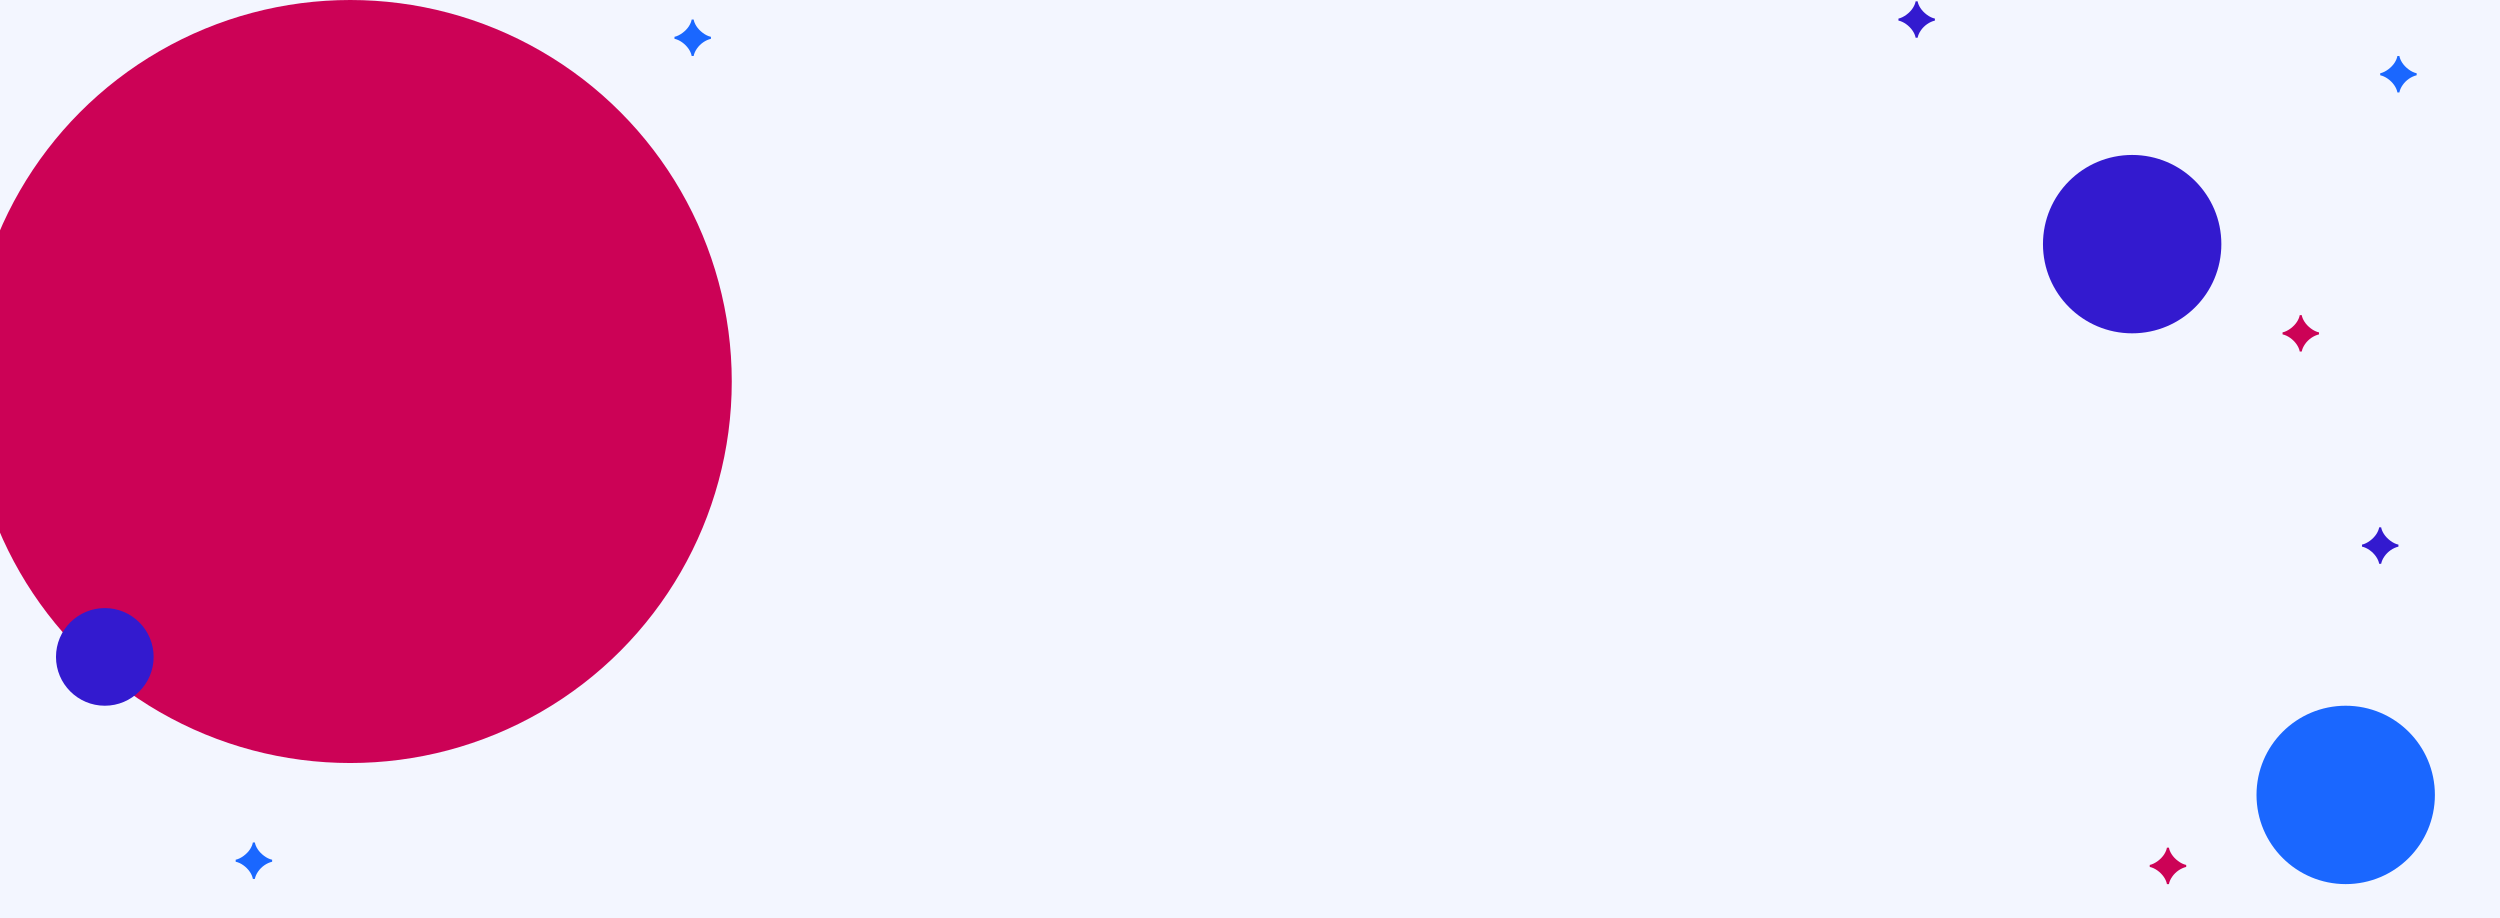 <svg width="1920" height="705" viewBox="0 0 1920 705" fill="none" xmlns="http://www.w3.org/2000/svg">
<rect x="0" y="0" width="1920" height="705" fill="#333333" stroke="none"/>
<g clip-path="url(#clip0_119_3)">
<rect width="1920" height="705" fill="#F3F6FF"/>
<circle cx="269" cy="293" r="293" fill="#CC0256"/>
<circle cx="1801.5" cy="610.5" r="68.5" fill="#1A67FF"/>
<circle cx="1637.5" cy="187.5" r="68.5" fill="#331ACF"/>
<circle cx="80.5" cy="504.5" r="37.5" fill="#331ACF"/>
<path d="M532.729 15C533.276 18.135 535.5 22.073 539.729 25.245C541.807 26.812 543.922 27.833 546 28.271V29.802C541.88 30.787 537.833 33.557 535.245 37.312C533.932 39.208 533.094 41.068 532.729 43H531.198C530.578 39.318 527.734 35.234 523.87 32.5C521.974 31.151 520.005 30.24 518 29.802V28.271C522.047 27.432 526.75 23.823 529.083 20.141C530.25 18.281 530.943 16.568 531.198 15H532.729Z" fill="#1A67FF"/>
<path d="M1828.73 405C1829.28 408.135 1831.5 412.073 1835.73 415.245C1837.81 416.813 1839.92 417.833 1842 418.271V419.802C1837.88 420.786 1833.83 423.557 1831.24 427.313C1829.93 429.208 1829.09 431.068 1828.73 433H1827.2C1826.58 429.318 1823.73 425.234 1819.87 422.5C1817.97 421.151 1816.01 420.24 1814 419.802V418.271C1818.05 417.432 1822.75 413.823 1825.08 410.141C1826.25 408.281 1826.94 406.568 1827.2 405H1828.73Z" fill="#331ACF"/>
<path d="M1665.73 651C1666.28 654.135 1668.5 658.073 1672.73 661.245C1674.81 662.813 1676.92 663.833 1679 664.271V665.802C1674.88 666.786 1670.83 669.557 1668.24 673.313C1666.93 675.208 1666.09 677.068 1665.73 679H1664.2C1663.58 675.318 1660.73 671.234 1656.87 668.5C1654.97 667.151 1653.01 666.24 1651 665.802V664.271C1655.05 663.432 1659.75 659.823 1662.08 656.141C1663.25 654.281 1663.94 652.568 1664.2 651H1665.73Z" fill="#CC0256"/>
<path d="M1842.73 43C1843.28 46.135 1845.5 50.073 1849.73 53.245C1851.81 54.812 1853.92 55.833 1856 56.271V57.802C1851.88 58.786 1847.83 61.557 1845.24 65.312C1843.93 67.208 1843.09 69.068 1842.73 71H1841.2C1840.58 67.318 1837.73 63.234 1833.87 60.5C1831.97 59.151 1830.01 58.24 1828 57.802V56.271C1832.05 55.432 1836.75 51.823 1839.08 48.141C1840.25 46.281 1840.94 44.568 1841.2 43H1842.73Z" fill="#1A67FF"/>
<path d="M195.729 647C196.276 650.135 198.5 654.073 202.729 657.245C204.807 658.813 206.922 659.833 209 660.271V661.802C204.88 662.786 200.833 665.557 198.245 669.313C196.932 671.208 196.094 673.068 195.729 675H194.198C193.578 671.318 190.734 667.234 186.87 664.5C184.974 663.151 183.005 662.24 181 661.802V660.271C185.047 659.432 189.75 655.823 192.083 652.141C193.25 650.281 193.943 648.568 194.198 647H195.729Z" fill="#1A67FF"/>
<path d="M1767.73 242C1768.28 245.135 1770.5 249.073 1774.73 252.245C1776.81 253.813 1778.92 254.833 1781 255.271V256.802C1776.88 257.786 1772.83 260.557 1770.24 264.313C1768.93 266.208 1768.09 268.068 1767.73 270H1766.2C1765.58 266.318 1762.73 262.234 1758.87 259.5C1756.97 258.151 1755.01 257.24 1753 256.802V255.271C1757.05 254.432 1761.75 250.823 1764.08 247.141C1765.25 245.281 1765.94 243.568 1766.2 242H1767.73Z" fill="#CC0256"/>
<path d="M1472.73 1C1473.28 4.135 1475.5 8.073 1479.73 11.245C1481.81 12.812 1483.92 13.833 1486 14.271V15.802C1481.88 16.787 1477.83 19.557 1475.24 23.312C1473.93 25.208 1473.09 27.068 1472.73 29H1471.2C1470.58 25.318 1467.73 21.234 1463.87 18.5C1461.97 17.151 1460.01 16.24 1458 15.802V14.271C1462.05 13.432 1466.75 9.823 1469.08 6.141C1470.25 4.281 1470.94 2.568 1471.2 1H1472.73Z" fill="#331ACF"/>
</g>
<defs>
<clipPath id="clip0_119_3">
<rect width="1920" height="705" fill="white"/>
</clipPath>
</defs>
</svg>
